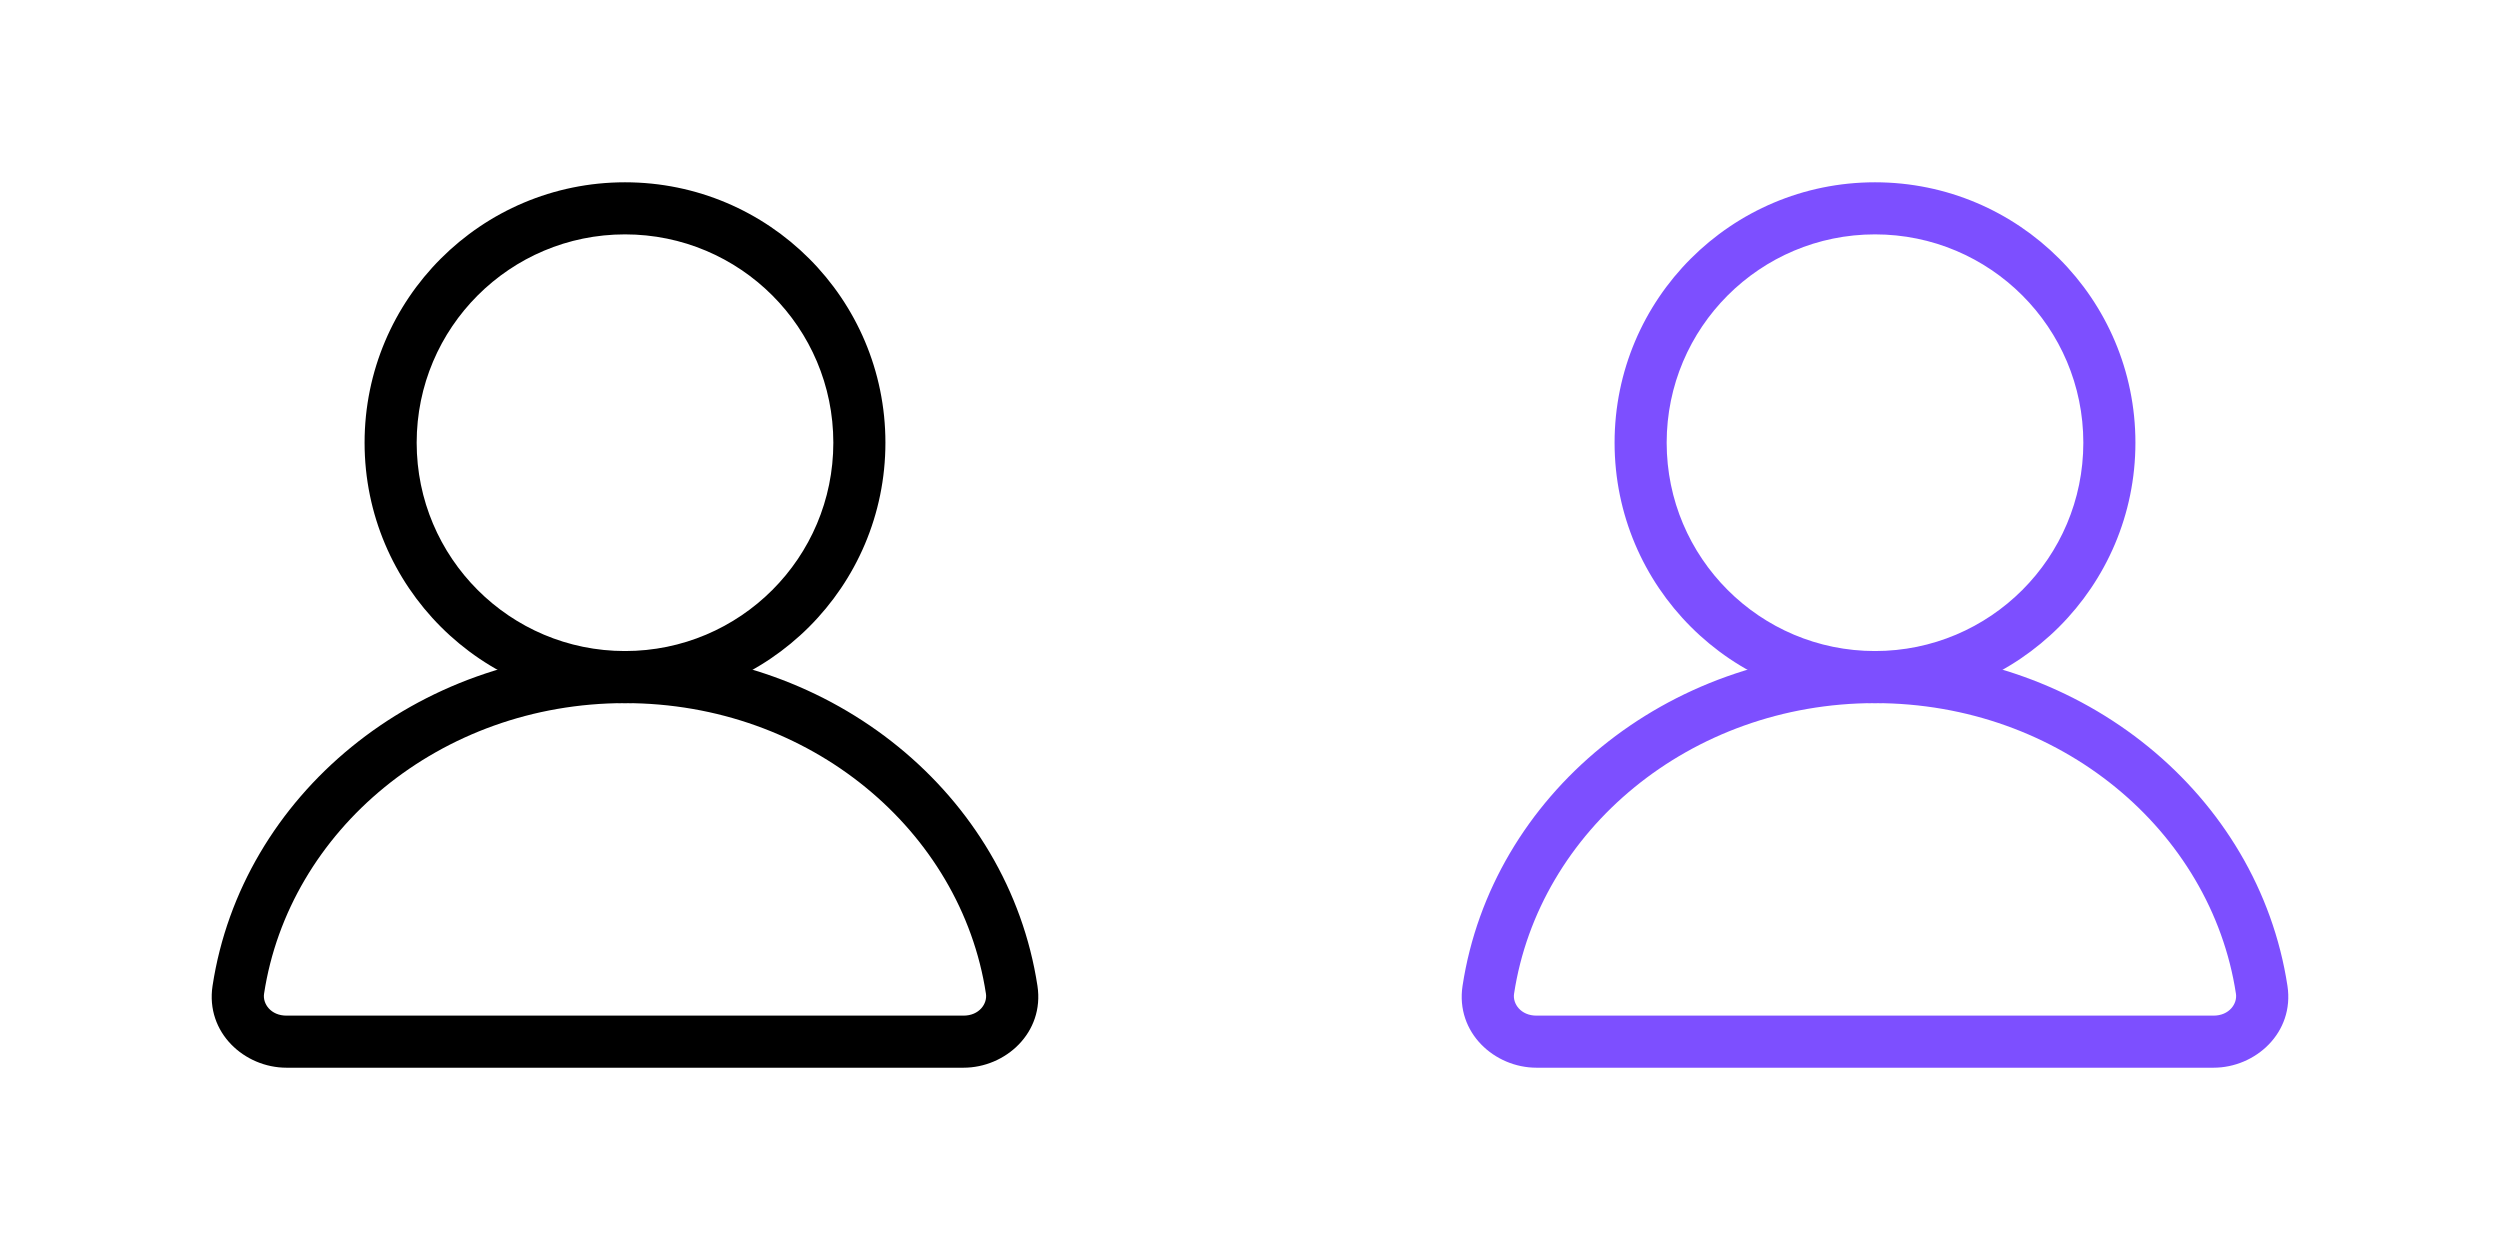 <svg width="48" height="24" viewBox="0 0 48 24" fill="none" xmlns="http://www.w3.org/2000/svg">
<path fill-rule="evenodd" clip-rule="evenodd" d="M12 4.5C9.791 4.5 8 6.291 8 8.5C8 10.709 9.791 12.5 12 12.5C14.209 12.5 16 10.709 16 8.5C16 6.291 14.209 4.5 12 4.5ZM7 8.5C7 5.739 9.239 3.5 12 3.5C14.761 3.5 17 5.739 17 8.5C17 11.261 14.761 13.5 12 13.5C9.239 13.5 7 11.261 7 8.5Z" fill="black"/>
<path fill-rule="evenodd" clip-rule="evenodd" d="M12 13.5C8.445 13.5 5.547 15.951 5.07 19.079C5.04 19.271 5.199 19.5 5.5 19.5H18.5C18.801 19.5 18.96 19.271 18.93 19.079C18.453 15.951 15.555 13.5 12 13.5ZM4.081 18.928C4.64 15.268 7.996 12.5 12 12.5C16.004 12.5 19.36 15.268 19.919 18.928C20.056 19.828 19.304 20.5 18.5 20.5H5.5C4.696 20.5 3.944 19.828 4.081 18.928Z" fill="black"/>
<path fill-rule="evenodd" clip-rule="evenodd" d="M36 4.5C33.791 4.5 32 6.291 32 8.5C32 10.709 33.791 12.5 36 12.5C38.209 12.5 40 10.709 40 8.5C40 6.291 38.209 4.5 36 4.5ZM31 8.5C31 5.739 33.239 3.5 36 3.5C38.761 3.5 41 5.739 41 8.5C41 11.261 38.761 13.5 36 13.5C33.239 13.5 31 11.261 31 8.5Z" fill="#7D4FFF"/>
<path fill-rule="evenodd" clip-rule="evenodd" d="M36 13.5C32.445 13.5 29.547 15.951 29.07 19.079C29.04 19.271 29.199 19.5 29.5 19.5H42.5C42.801 19.5 42.96 19.271 42.93 19.079C42.453 15.951 39.555 13.5 36 13.5ZM28.081 18.928C28.64 15.268 31.996 12.5 36 12.5C40.004 12.5 43.36 15.268 43.919 18.928C44.056 19.828 43.304 20.5 42.5 20.5H29.5C28.696 20.5 27.944 19.828 28.081 18.928Z" fill="#7D4FFF"/>
</svg>
